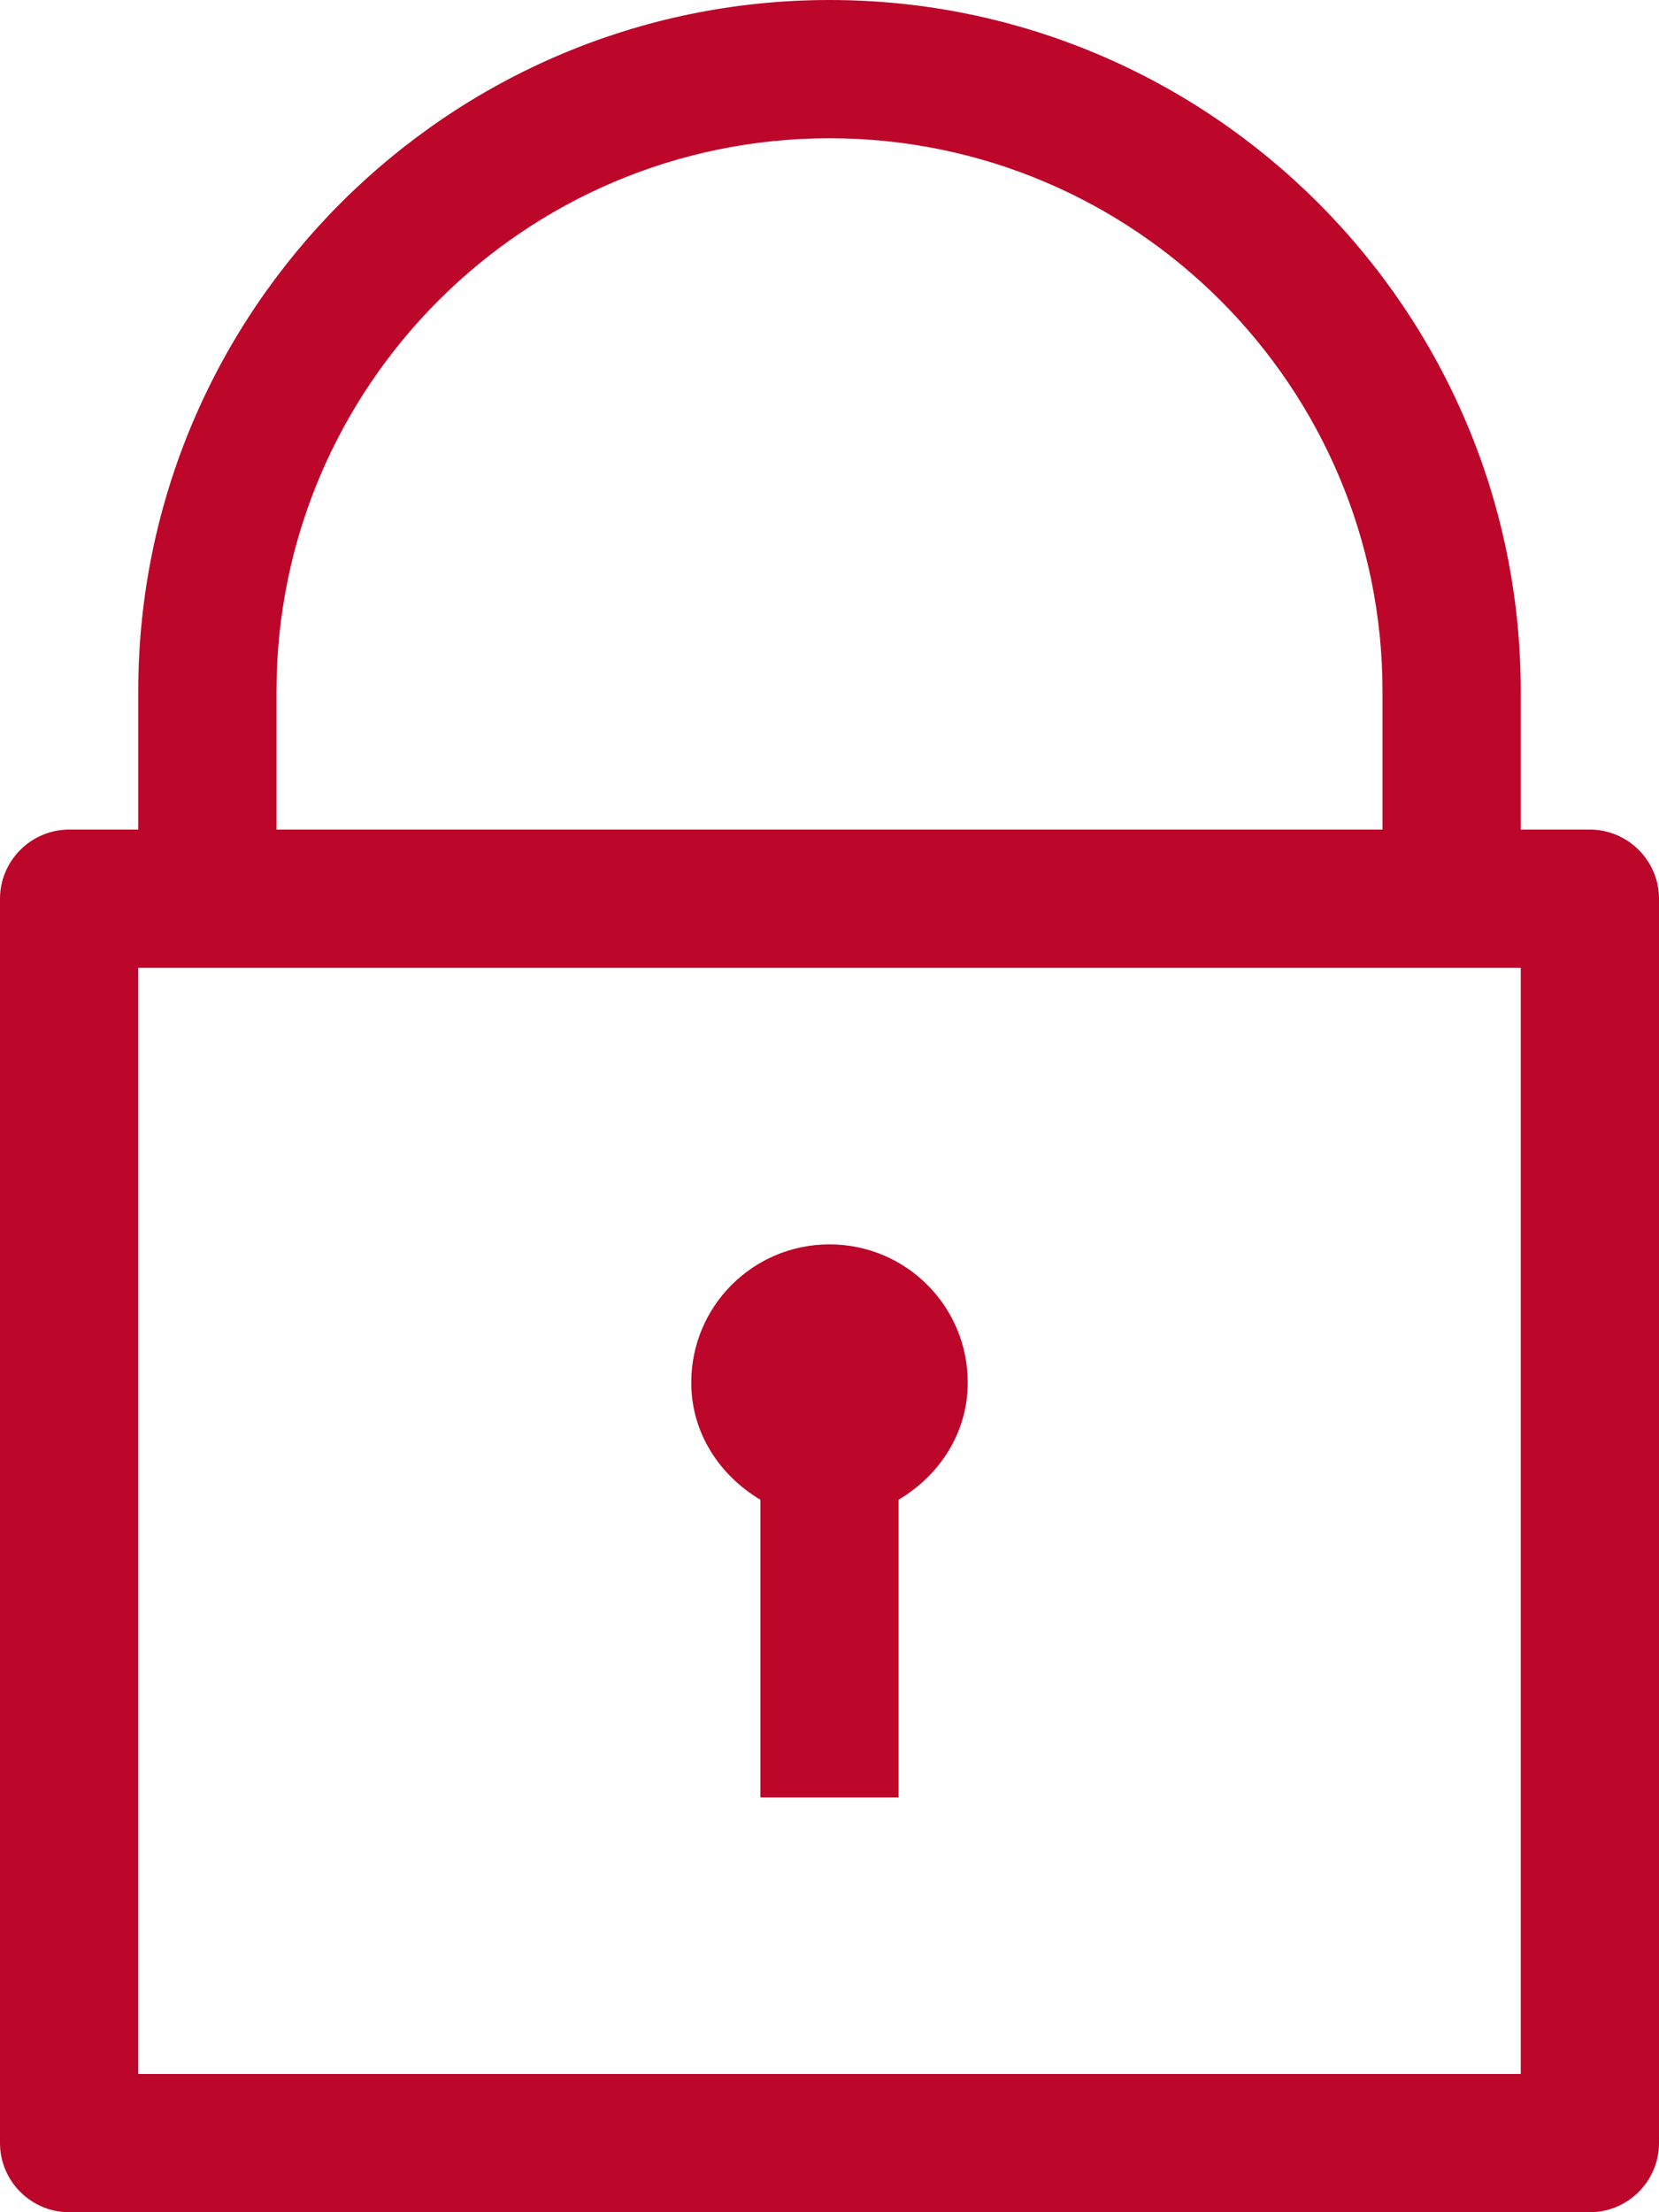<svg id="Capa_1" xmlns="http://www.w3.org/2000/svg" viewBox="0 0 384 512">
    <style>
        .st0{fill:#bc072a}
    </style>
    <path class="st0" d="M368 192h-16v-32C352 71.8 280.2 0 192 0S32 71.8 32 160v32H16c-8.8 0-16 7.2-16 16v288c0 8.8 7.2 16 16 16h352c8.8 0 16-7.2 16-16V208c0-8.8-7.2-16-16-16zM64 160c0-70.6 57.4-128 128-128s128 57.4 128 128v32H64v-32zm288 320H32V224h320v256z"/>
    <path class="st0" d="M176 347.1V416h32v-68.9c9.4-5.6 16-15.4 16-27.1 0-17.7-14.3-32-32-32s-32 14.3-32 32c0 11.7 6.6 21.5 16 27.1z"/>
</svg>
